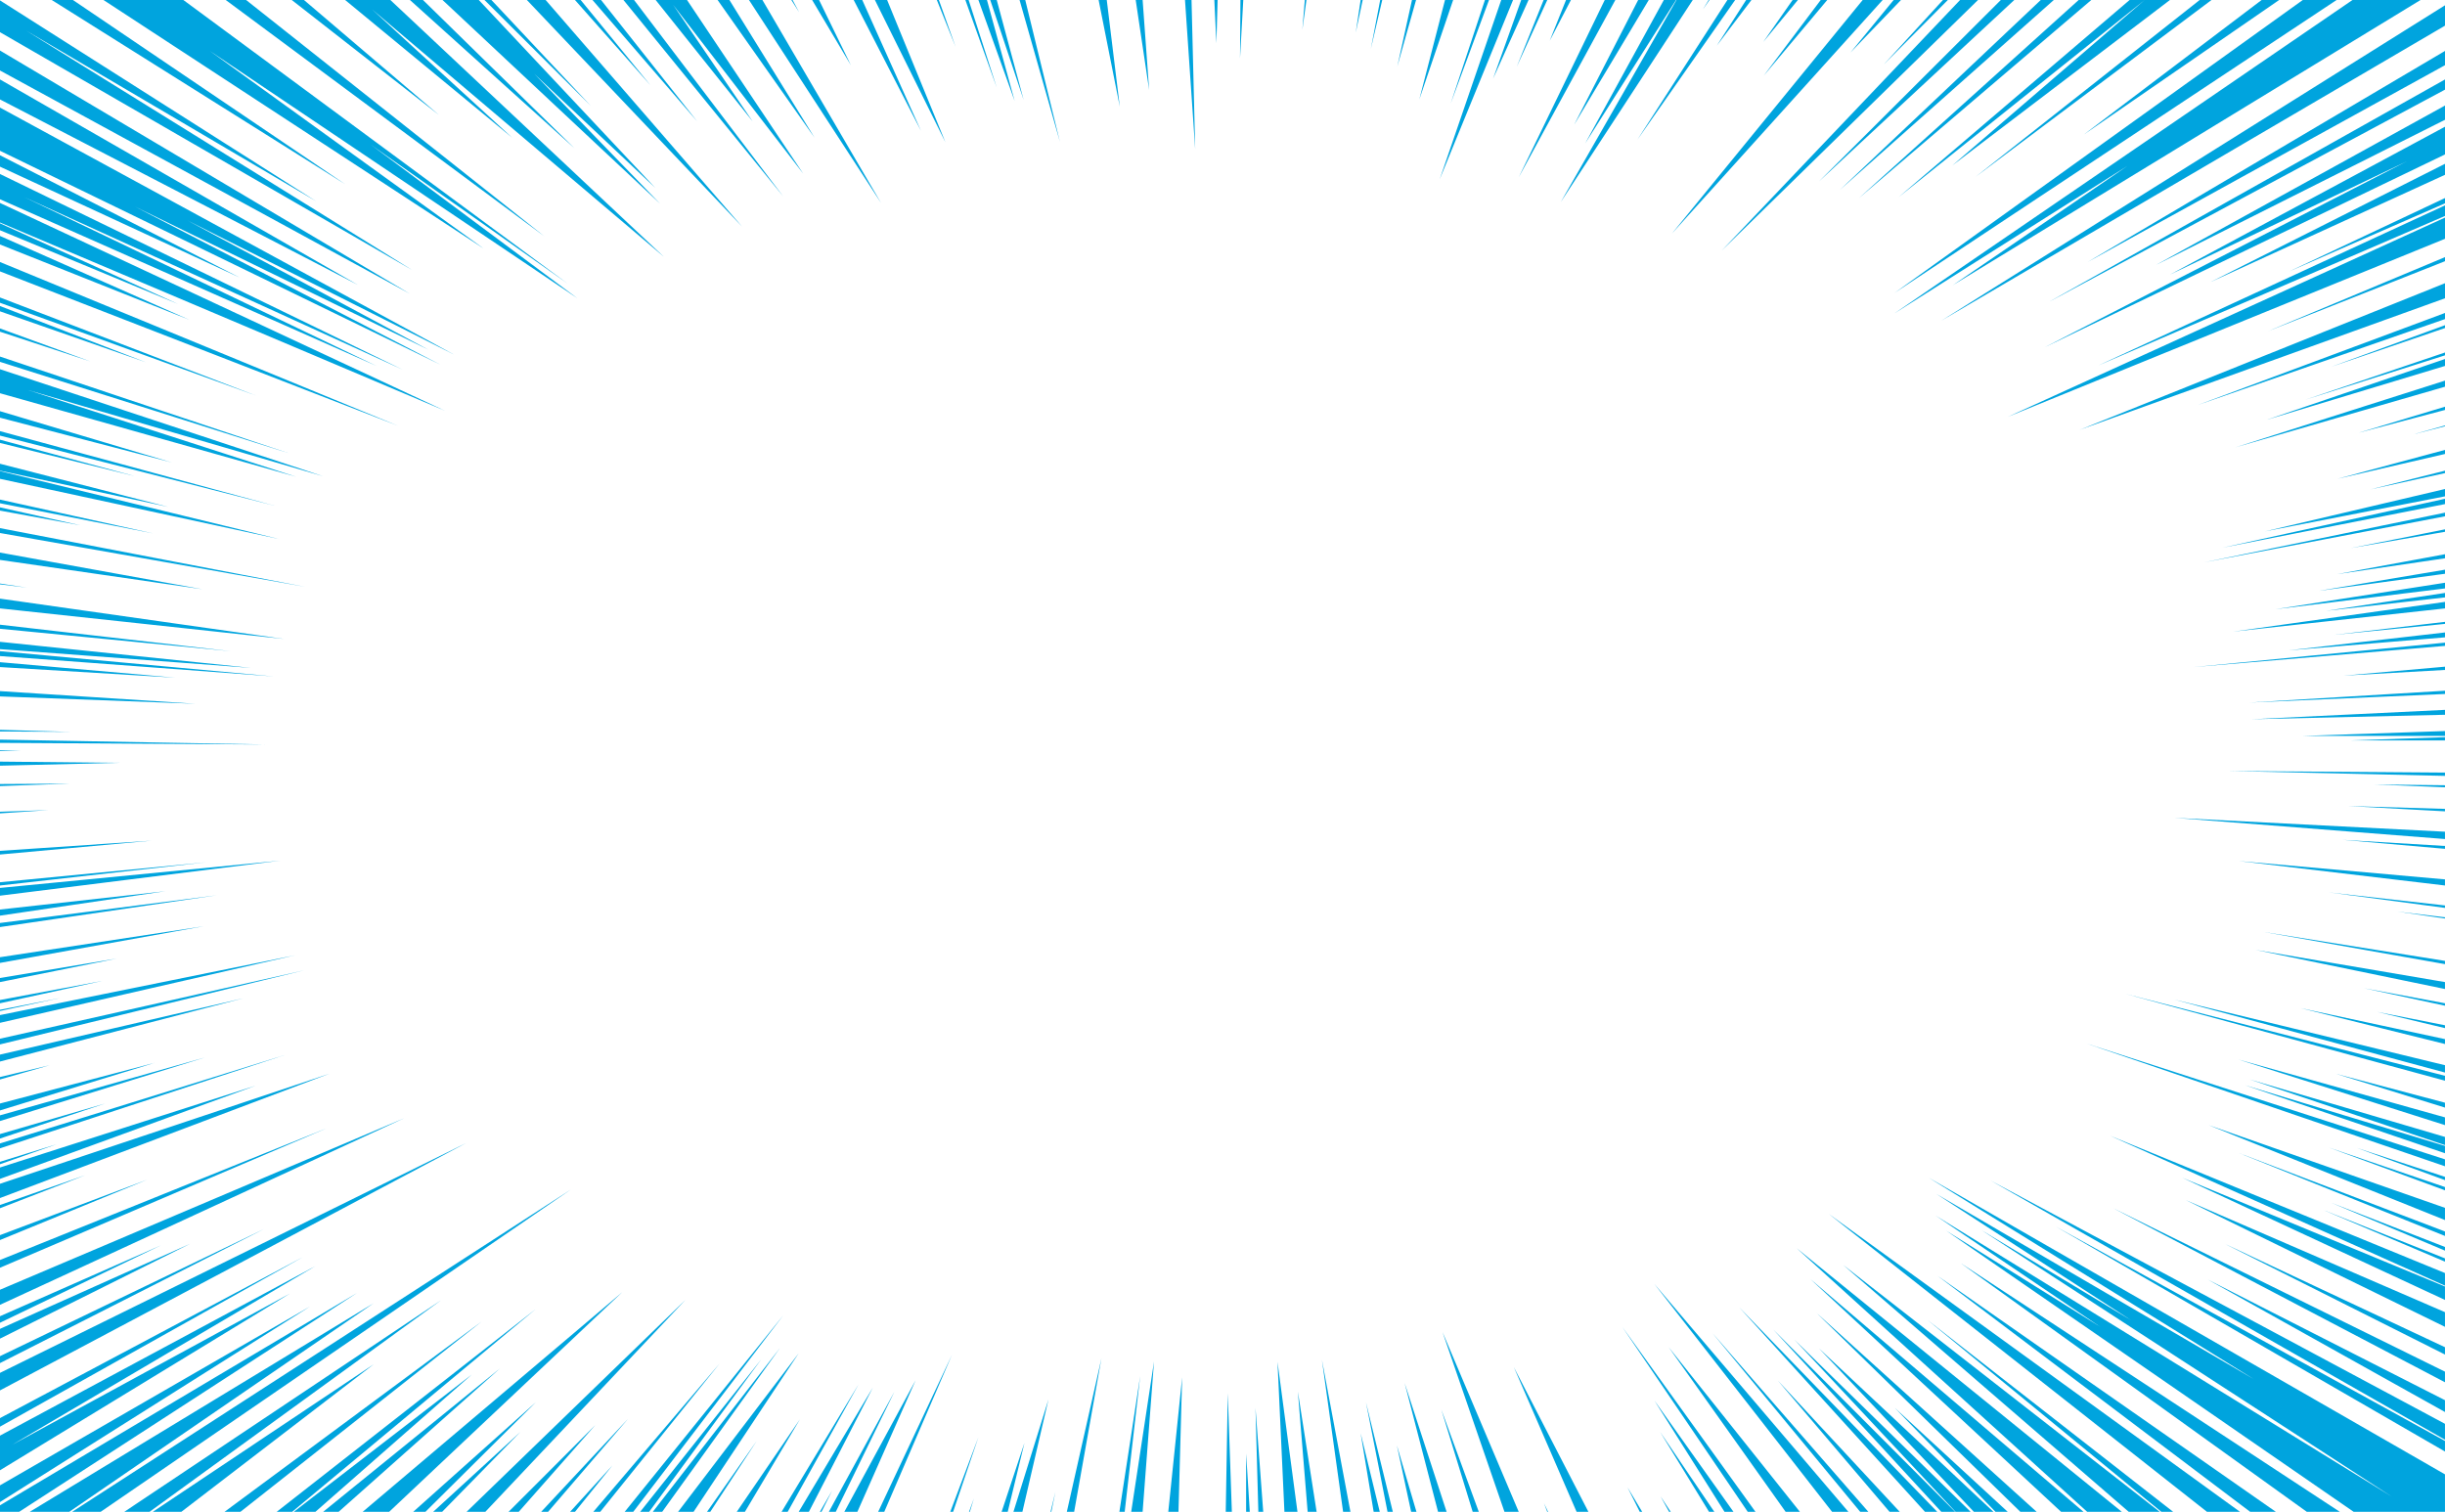 <svg viewBox="0 0 600 371" xmlns="http://www.w3.org/2000/svg">
    <!-- ©2023 COMICS/SRC by @nyuudo -->
    <path fill="#00a4de"
        d="m552.5 176.5 47.5-2.3v1.2zm47.5-6.2v-.8l-48 2.9zm0-5.9v-.8l-24.9 2.2zm0-11.3v-.5l-27.3 3.2zm0 5.4v-.8l-61.7 6zm0-2.1v-1.2l-38.4 4.4zm0-7.1v-1.6l-52 7.3zm0-2.7v-1.1l-29.2 4.4zm0-2.2v-1.4l-41.6 6.5zm0-13.9v-.6l-23.1 4.6zm0 10.3v-1l-31 5.2zm0-3.8v-1l-26.5 4.9zm0-13.3v-1.3l-54.6 12zm0 3v-.9l-59.1 12.2zm0-15.3v-1l-26.4 7.1zm0 4.7v-.6l-18.3 4.6zm0 5.7v-1.8l-44.2 10.4zm0-17.2v-.2l-7.8 2.2zm0-4v-.8l-21.2 6.4zm0-5.7v-1.5l-51.5 16.4zm0-7.7v-.7l-34.3 11.6zm0 2.6v-1.7l-43.7 14.9zm0-9.3v-.7l-27.9 10.2zm0-2.2v-1.5l-60.7 22.6zm0-5.1v-3.7l-89.7 36zm0-9.1v-1l-43.5 18.2zm0-5.5v-5.2l-107.3 48.9zm0-5.6v-2.6l-85.1 39.3zm0-3.1v-1.3l-38.2 18zm0-20.5v-3.5l-70.9 39.1zm-9.4 10.2-88.8 45.6 98.2-47.3v-6.8l-67.5 36.3zm9.4 3.3v-2.7l-57.5 29zm0-20.9v-2.5l-97.4 54.7zm0-6v-3.5l-87.7 51.8zm-123.6 62.7 123.6-72.4v-5zm45.7-38-42.9 29.3 114.8-70h-16.7l-112.4 76.9zm51.3-40.7h-8.3l-100.2 71.9zm-14.1 0h-4.3l-43.6 33zm-16.6 0h-2.9l-55 43.4zm-10.2 0h-6.2l-47.2 40.6zm-6.2 0h-3.7l-56.7 48.4zm-13.1 0h-3.1l-53.9 48.6zm-9.2 0h-3.2l-49.3 46.6zm-9.7 0h-3.3l-44.6 44.5zm-8.9 0h-4.4l-58.5 61.5zm-7.4 0h-1.2l-14.5 15.8zm-11.5 0h-1.8l-10.6 12.9zm-4.5 0h-4.9l-46.8 57.3zm-22.1 0-7.2 10.3 8.5-10.3zm8.5 0h-1.6l-14 18.6zm-43.8 0h-2.6l-15.7 30.6zm14.7 0-1.4 2.3 1.6-2.3zm10.5 0h-1.3l-7.2 11.2zm-4 0h-1.9l-22.1 34.3zm-14.5 0h-3l-19.3 35.2zm4.1 0h-4l-28.4 49.6zm-19 0h-2.6l-21.1 43.5zm-31 0h-1l-8.4 25.4zm5.9 0h-2.9l-15.1 44zm13 0-4 10 5.2-10zm-4.6 0h-.9l-6.6 16.4zm-4.6 0h-1.8l-6.9 19.3zm-20.5 0-6.3 24.4 8.3-24.4zm-8.1 0-3.6 16.3 4.6-16.3zm-7.8 0-2.3 12 2.8-12zm-4.8 0-1.2 8 1.7-8zm-13.7 0-.6 7.3 1-7.3zm-15.9 14.3.8-14.3h-.7zm-5.8-3.7.3-10.6h-.8zm-7.7-10.6 2.5 36.6-.9-36.6zm-10.4 0h-1.7l3.3 22.1zm-8.8 0h-2l5.2 26.2zm-4.2 0 .1.5zm-17.2 0 9.9 34.8-8.5-34.8zm-8 0h-2.1l8.9 24.8zm2.4 0h-1.6l8.2 24.5zm-7.7 0 7.7 21.5-6.9-21.5zm-6.5 0h-.5l4.6 11.5zm-12.7 0h-3l17.3 34.9zm-6.1 0h-2.1l16.5 32.1zm-17.1 0h-.3l1.9 3zm6.5 0h-1.7l9.5 16zm-13.9 0h-3.3l32.4 49.8zm-8.1 0h-2.9l23.8 33.8zm-23.4 0h-2.6l39.2 48.2zm9.6 1.2 31.9 41.4-28.5-42.6h-7.7l23.8 29.8zm-22.7-1.2h-1.4l18.5 20.9zm5 0h-2.1l25.7 29.8zm-13.6 0h-4.6l52.8 55.6zm-42.6 2.3 71.6 60.7-67.1-63h-11.1l41 33.8zm29.3-2.3h-1.7l26.1 26zm10.5 18.1 29.7 28-43.3-46.1h-8.9l53.4 50zm-27.3-18.1h-3.2l40.4 36.4zm-29.2 0h-3l36.1 28.2zm-14.2 0h-5l78.2 58zm-8.9 12.5 90.2 60.7-50.7-37.7 48.3 34.1-94.3-69.6h-19.6l93.3 61zm-33.6-12.5h-5.2l72 45.2zm-11.5 7.5 71.2 41.9-77.6-49.3v7.8l101.2 58.4zm-6.4 42.3v4.8l109.2 46.2zm0 5v1.7l43.7 18.1zm6-6.4 92.8 42.3-98.8-48v6.2l92.4 40.9zm-6-10.3v2.8l58.8 27.2zm0-18.6v4.9l87.8 45.5zm0 38.4v2.1l46.5 18.5zm33.1-7.2 72 35.1-59.1-31.7 65.4 32.9-111.4-60.6v10.6l108.1 52.5zm-33.1-38.3v4.9l100.6 54.8zm0 51.9v2.3l97.7 37.9zm0 16.3v.8l22.2 7.3zm0-7.6v1.3l62.9 22.8zm0 2.1v1.3l35.8 12.5zm0 12.4v1.3l70.8 22.4zm6.8 8.2 72.6 21.2-79.4-26.3v5.9l72.7 20.5zm-6.8 5.2v1.6l42.2 11zm0 4.9v1.1l67.4 17.2zm0 2.1v.8l33.3 8.2zm0 5.9v1.7l41.3 8.9zm0 1.8v1.9l68.6 14.8zm0 8.9v.8l19.7 3.6zm0-1.9v.9l37.6 7.4zm0 7v1.2l74.9 13.2zm0 6v1.8l49.7 7.2zm0 11.3v2.4l69.7 7.5zm0-3.7v.2l6.6.8zm0 10.1v1l56.6 5.5zm0 9.2v1.2l43 2.6zm0-5v1.8l61.6 4.6zm0 2.3v1.2l67.2 5zm0 9.8v1.3l48 1.8zm0 9.5v.4l17.3.1zm0 7.8v1l29.1-.7zm0-2.8v.2l5.1-.1zm0-2.6v.8l65.1.4zm0 27.3v.9l37.2-3.4zm0-16.4v.5l17.3-.6zm0 6.8v.4l11.9-.8zm0 12.4 2-.2zm0 6.3v1.9l68.8-8.6zm0-1.4v.8l50.6-5.7zm0 6.7v1.5l40.6-6zm0 3.3v1l53.2-7.8zm0 8.4v1.4l50-9zm0 5.1v1l28.8-5.8zm0 5.4v.8l25.2-5.5zm0 3.7v1.9l72.5-16.6zm0-1.3v.3l14.8-3.2zm0 7.1v1.4l74.7-18.2zm0 9.4v.6l12.2-3.5zm0-5.5v1.7l59.6-15.5zm0 31.7v3.5l80.8-30.5zm0 5.2v.8l20.9-8.1zm0-17.4v1.1l25.8-8.6zm0 8.2v2.8l62.8-22.9zm0-12.8v1.4l50.3-15.6zm0-2.9v1.7l38-11.7zm0 9.8v1.2l69.9-22.9zm0 4.5v.6l13.9-4.9zm0 18v1.2l36.1-14.8zm0 6.1v1.9l80.1-34.2zm0 13.8v1.6l39.5-19zm0-6.5v3.7l99.2-45.8zm0 9.6v2.4l46.7-23.3zm0 6.7v1.7l64.8-32.9zm0 4.1v4.3l114.4-60.7zm2.9 17.7 74.5-43.9-77.4 41.6v8.5l71.2-43.4zm-2.9-6.6v2.1l74.3-41.6zm17.7 23h7l115.4-79.1zm-17.7-6.5v4.1l76.1-48zm0 4.9v1.6h4.7l82.9-53.7zm7.3 1.6h9.7l74.7-51.2zm30.2 0h7l47.2-36.2zm-7 0h6.2l71.5-51.9zm24.6 0h3.9l59.2-46.7zm90.5 0h1.7l29.3-36.4zm-39.3 0h2.2l19.2-19.6zm-4.9 0h3l27.1-26.9zm-33.5 0h3.8l59.7-49.7zm21.1 0h6.5l57.2-53.9zm25.5 0h4.6l49.1-52zm-42.4 0h5.3l38.4-33.7zm7.2 0h3.8l39.6-35.2zm45.5 0h2.5l18.8-21.3zm15.1 0h1.2l9.2-11.4zm-7.1 0h1.7l19.6-22.8zm33.6 0h3.8l25.8-38.9zm-6.2 0h2.3l28.9-40.2zm-6.9 0h2.1l36.8-48.2zm3.8 0h2.2l27.5-37.4zm16.4 0h.8l11.4-17.4zm7.3 0h2l13.5-22.7zm26.4 0h3.2l14.3-32.3zm8.3 0h1.5l16.6-38.5zm-19.5 0h2.5l15.7-30.5zm-4.2 0h1.5l17.4-31.3zm11.6 0h1.7l14.4-29.5zm-2.2 0h.4l2.6-5.2zm36.8 0 1-3.3-1.2 3.3zm-4.1 0 6.2-18.3-6.9 18.3zm11.9 0h1.5l4.1-16.9zm5.1 0 6.4-27.6-8.6 27.6zm12.7 0 6.7-37.7-8.5 37.7zm-5.6 0 1-4.9-1.2 4.9zm16.7 0h1.3l3.8-33.3zm5.7 0 2.8-36.9-5.6 36.9zm8.8 0 .9-33-3.4 33zm16.6 0h.9l-.9-14.3zm-5 0h1.5l-1-29.1zm8 0h1.2l-1.9-25.5zm6.4 0h3.2l-4.9-36.8zm5.7 0h2.2l-4.6-29.5zm8.7 0h1.8l-7-37.3zm23.3 0h2.1l-10.3-31.6zm-12.4 0h1.3l-6.6-26.9zm-3.4 0h1.5l-4.7-19.3zm9.2 0h1.3l-4.8-16.3zm15.1 0h1.5l-9.2-25.1zm18.3 0h.2l-1-2.1zm7.2 0h2.9l-18.3-35.5zm-17.7 0h3.5l-18.7-44.1zm40.4 0h.4l-2.5-3.8zm-7.2 0h.6l-3.6-6zm17 0h1.3l-13.3-19.6zm9.5 0h1.9l-32.7-45.4zm-5.7 0h2.2l-19.4-27.3zm15 0h3.5l-32.2-40.4zm18.3 0h2l-38.2-43.8zm-6.9 0h4l-47.6-55.9zm14.1 0h2.5l-29.9-32.2zm16.2 0h3.7l-43.2-42.2zm9.8 0h3l-27.7-25.5zm-17.3 0h3l-48.6-50.2zm12 0h4.8l-42.8-40.1zm-8 0h3.4l-44.6-44.7zm19.4 0h4l-54-48.8zm34.6 0h2.9l-60.3-47.1zm-8 0h7.6l-77.7-60.6zm-16.6 0h5.5l-67-57.1zm6.4 0h8.5l-79.8-64.7zm40 0h6.3l-83-57.9zm-10.6 0h8.1l-100.9-73.1zm11.6-32.5-78-45.5 47.8 31-36.7-22.1 100.7 65.4-112-69 40.4 27.3-37.8-23.6 100 69h22.4v-9.2l-126.7-72.8zm12.9 32.5h8.1l-93-61zm33.9-14.8v-2.6l-95.5-52.6zm0-2.9v-3.9l-111.5-59.7zm0-6.8v-2.9l-58.2-29.6zm0-7.3v-2.6l-81.4-40.1zm0-6.8v-1.8l-54.1-25.4zm0-33v-3l-58-20.3zm0 16.1v-3.1l-82.2-33.7zm0 3.5v-3.3l-64.5-26.7zm0-12.1v-.9l-27.8-10.8zm0 18.7v-3.6l-63.6-27.5zm0-16v-.8l-29.7-11.8zm0-6.3v-1.1l-50.7-19.3zm0-17.1v-1.7l-87.9-28.4zm0 3.4v-.8l-21.6-7.1zm0 2.5v-.8l-28.5-9.7zm0-9.1v-1.8l-49.1-14.9zm0-6.9v-1.9l-50.7-14.2zm0-4.3v-1.2l-26.8-7.1zm0 9.2v-2l-47.9-14.1zm0-17.8v-1.8l-66.4-16.1zm0 2v-1.2l-78.4-20.1zm0-12.9v-.7l-16.7-3.3zm0 3.9v-1.2l-35.4-7.6zm0-13.5v-1.7l-46.5-7.9zm0 4.1v-.6l-19.9-3.7zm0 10.7-2.7-.7zm0-20.9v-.8l-44.5-7.1zm0-11.2v-.3l-11.7-1.4zm0-2.6v-.6l-28.5-3.2zm0-14.5v-.7l-25.1-1.5zm0-2.4v-1.8l-66.4-3.4zm0 11.4v-1.5l-50.6-4.5zm0-18.2v-.6l-23.8-.7zm0-8.7v-.8l-53.2-.4zm0 2.8v-.5l-17.3-.2zm0-11.5v-.8l-23.2.8zm0-1.1v-1.2l-35.2 1.2z" />
</svg>